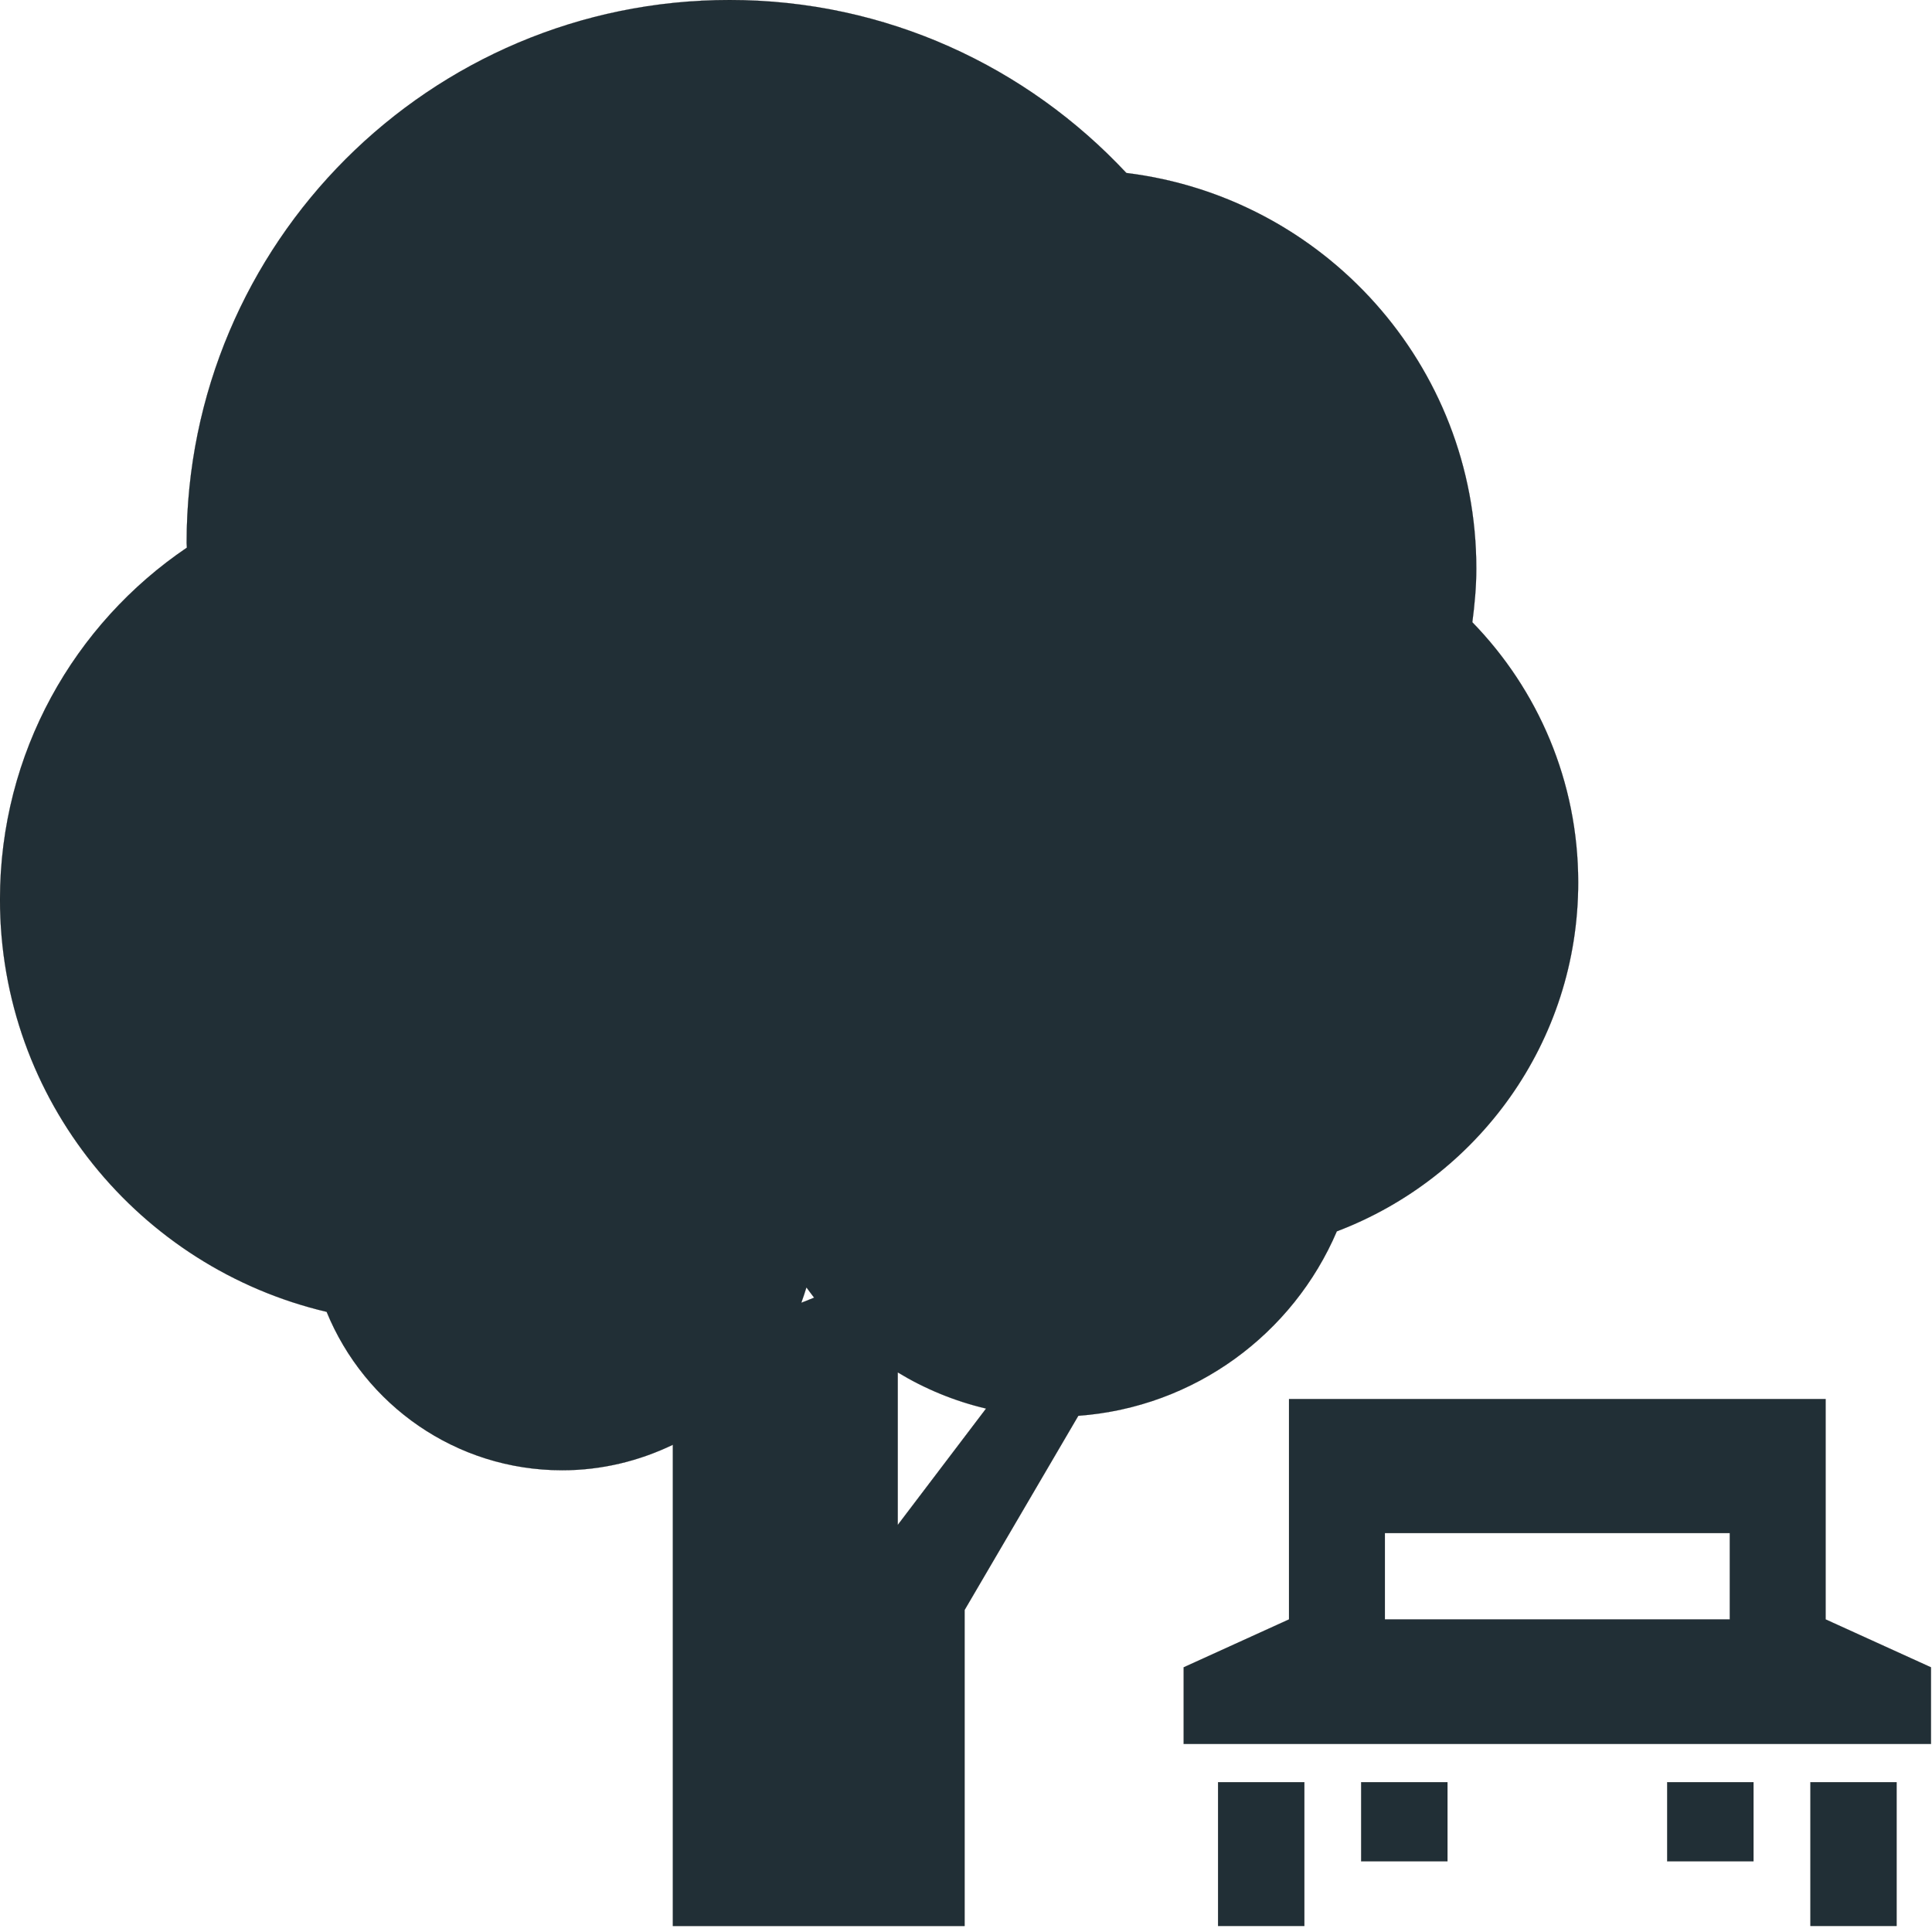 <svg width="15" height="15" viewBox="0 0 15 15" fill="none" xmlns="http://www.w3.org/2000/svg">
<path d="M14.174 12.573V10.862H12.091H10.008V12.573L9.19 12.945V13.54H12.091H14.992V12.945L14.174 12.573ZM13.43 12.573H12.091H10.752V11.903H12.091H13.43V12.573Z" fill="#212F36" stroke="black" stroke-width="0.001"/>
<path d="M10.127 13.837H9.457V14.953H10.127V13.837Z" fill="#212F36" stroke="black" stroke-width="0.001"/>
<path d="M14.725 13.837H14.056V14.953H14.725V13.837Z" fill="#212F36" stroke="black" stroke-width="0.001"/>
<path d="M13.614 13.837H12.944V14.451H13.614V13.837Z" fill="#212F36" stroke="black" stroke-width="0.001"/>
<path d="M11.238 13.837H10.568V14.451H11.238V13.837Z" fill="#212F36" stroke="black" stroke-width="0.001"/>
<path d="M10.379 9.56C11.473 9.145 12.253 8.091 12.253 6.851C12.253 6.065 11.939 5.353 11.431 4.831C11.449 4.694 11.462 4.556 11.462 4.414C11.462 2.832 10.276 1.53 8.745 1.343C7.975 0.519 6.882 0 5.665 0C3.337 0 1.449 1.888 1.449 4.216C1.449 4.228 1.451 4.24 1.451 4.252C0.576 4.844 0 5.846 0 6.983C0 8.541 1.083 9.843 2.536 10.185C2.831 10.906 3.538 11.415 4.365 11.415C4.674 11.415 4.964 11.342 5.224 11.217V14.953H7.489V12.5L8.372 10.992C9.276 10.926 10.039 10.356 10.379 9.56ZM6.261 9.995C6.28 10.022 6.301 10.048 6.321 10.075L6.221 10.115C6.235 10.075 6.249 10.036 6.261 9.995ZM6.97 11.84V10.655C7.179 10.782 7.41 10.878 7.656 10.936L6.97 11.84Z" fill="#212F36" stroke="black" stroke-width="0.001"/>
</svg>
